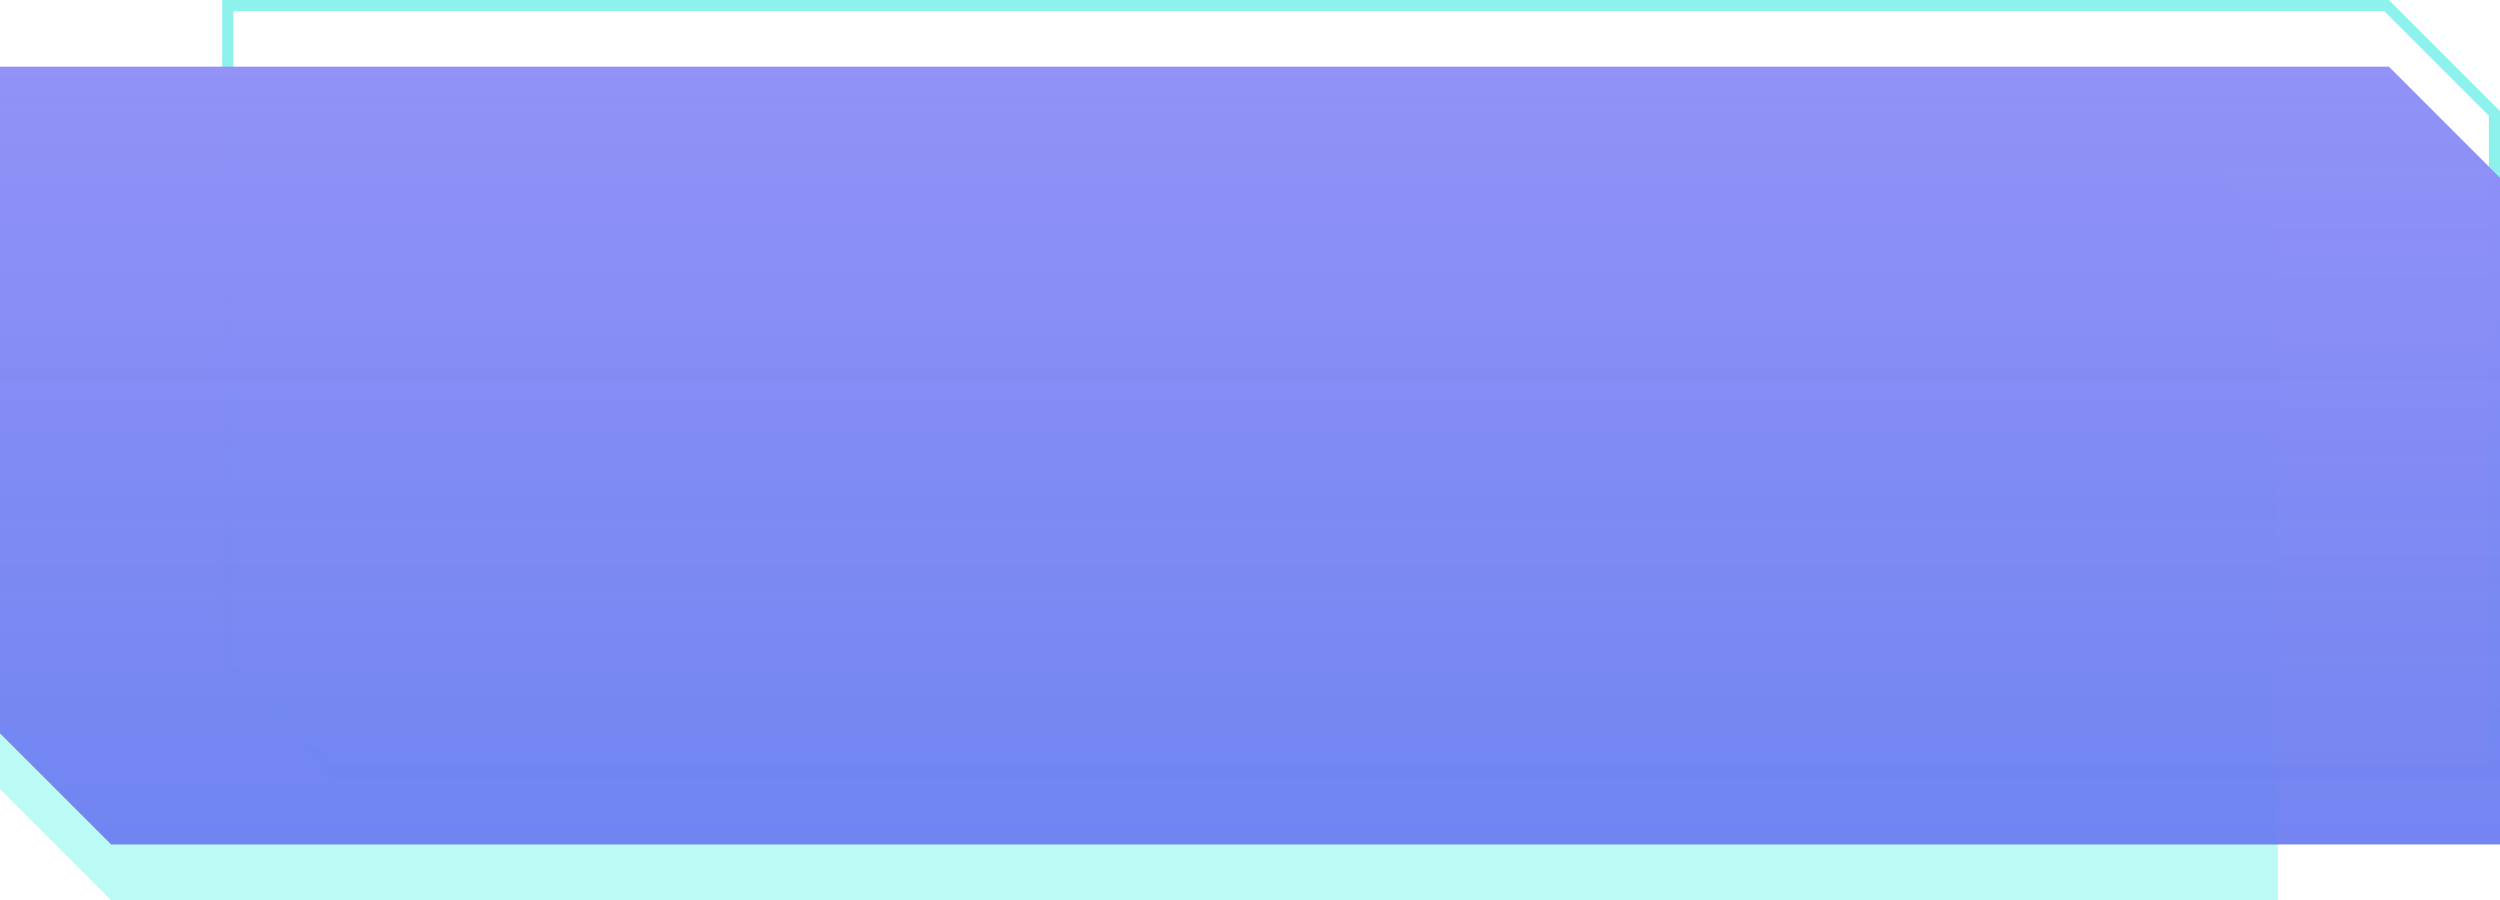 <svg width="225" height="81" viewBox="0 0 225 81" fill="none" xmlns="http://www.w3.org/2000/svg">
<path d="M20.5 0.5H214.793L224.5 10.207V69.5H30.207L20.5 59.793V0.5Z" stroke="#8DF1EC"/>
<path d="M0 11H195L205 21V81H10L0 71V11Z" fill="#47F0E9" fill-opacity="0.2"/>
<path d="M0 11H195L205 21V81H10L0 71V11Z" fill="#47F0E9" fill-opacity="0.2"/>
<path d="M0 6H215L225 16V76H10L0 66V6Z" fill="url(#paint0_linear)"/>
<defs>
<linearGradient id="paint0_linear" x1="108.5" y1="86" x2="108.5" y2="6" gradientUnits="userSpaceOnUse">
<stop stop-color="#687DF0" stop-opacity="0.95"/>
<stop offset="1" stop-color="#9292F7"/>
</linearGradient>
</defs>
</svg>
